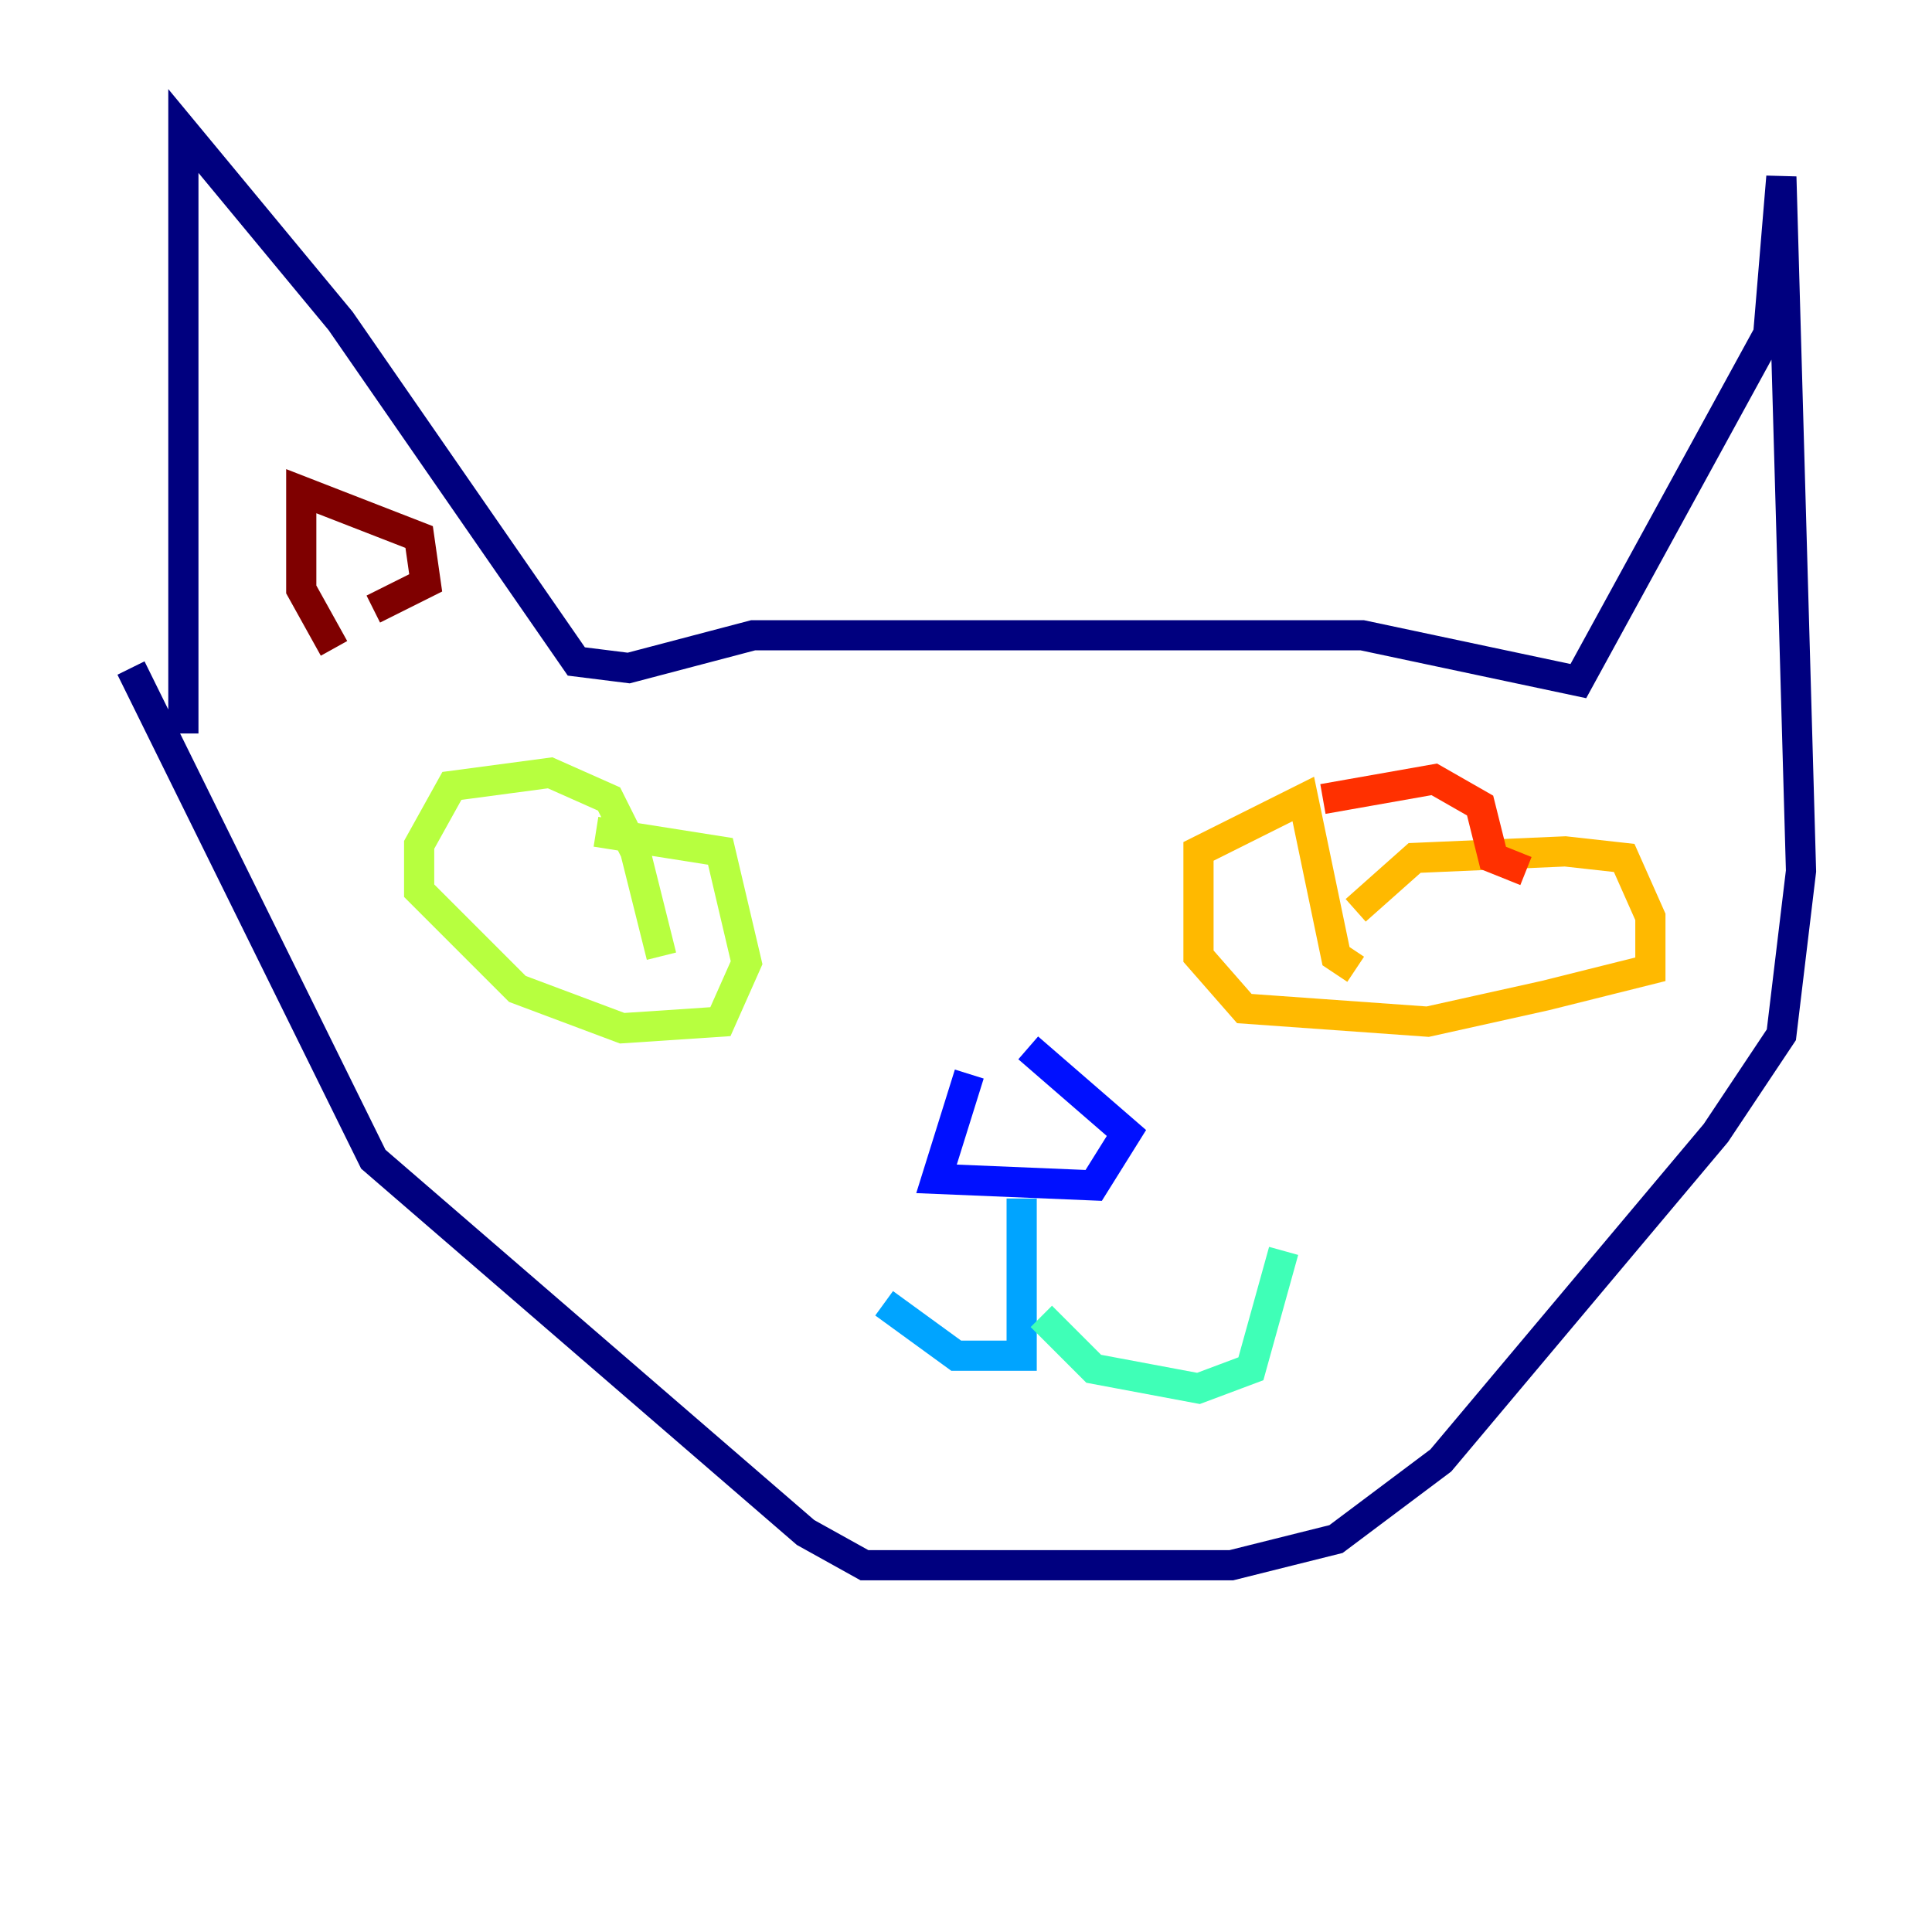 <?xml version="1.0" encoding="utf-8" ?>
<svg baseProfile="tiny" height="128" version="1.2" viewBox="0,0,128,128" width="128" xmlns="http://www.w3.org/2000/svg" xmlns:ev="http://www.w3.org/2001/xml-events" xmlns:xlink="http://www.w3.org/1999/xlink"><defs /><polyline fill="none" points="12.149,48.597 12.149,8.678 22.563,21.261 38.183,43.824 41.654,44.258 49.898,42.088 90.251,42.088 104.57,45.125 117.153,22.129 118.02,11.715 119.322,57.709 118.02,68.556 113.681,75.064 95.458,96.759 88.515,101.966 81.573,103.702 57.275,103.702 53.37,101.532 24.732,76.8 8.678,44.258" stroke="#00007f" stroke-width="2" /><polyline fill="none" points="64.217,71.159 62.047,78.102 72.461,78.536 74.63,75.064 68.122,69.424" stroke="#0010ff" stroke-width="2" /><polyline fill="none" points="67.688,79.403 67.688,89.817 63.349,89.817 58.576,86.346" stroke="#00a4ff" stroke-width="2" /><polyline fill="none" points="68.99,87.214 72.461,90.685 79.403,91.986 82.875,90.685 85.044,82.875" stroke="#3fffb7" stroke-width="2" /><polyline fill="none" points="43.824,63.349 42.088,56.407 40.352,52.936 36.447,51.2 29.939,52.068 27.77,55.973 27.77,59.01 34.278,65.519 41.22,68.122 47.729,67.688 49.464,63.783 47.729,56.407 39.485,55.105" stroke="#b7ff3f" stroke-width="2" /><polyline fill="none" points="89.817,60.312 93.722,56.841 103.702,56.407 107.607,56.841 109.342,60.746 109.342,64.217 102.4,65.953 94.59,67.688 82.441,66.82 79.403,63.349 79.403,56.407 86.346,52.936 88.515,63.349 89.817,64.217" stroke="#ffb900" stroke-width="2" /><polyline fill="none" points="87.647,52.936 95.024,51.634 98.061,53.37 98.929,56.841 101.098,57.709" stroke="#ff3000" stroke-width="2" /><polyline fill="none" points="22.129,42.956 19.959,39.051 19.959,32.542 27.77,35.58 28.203,38.617 24.732,40.352" stroke="#7f0000" stroke-width="2" /></svg>